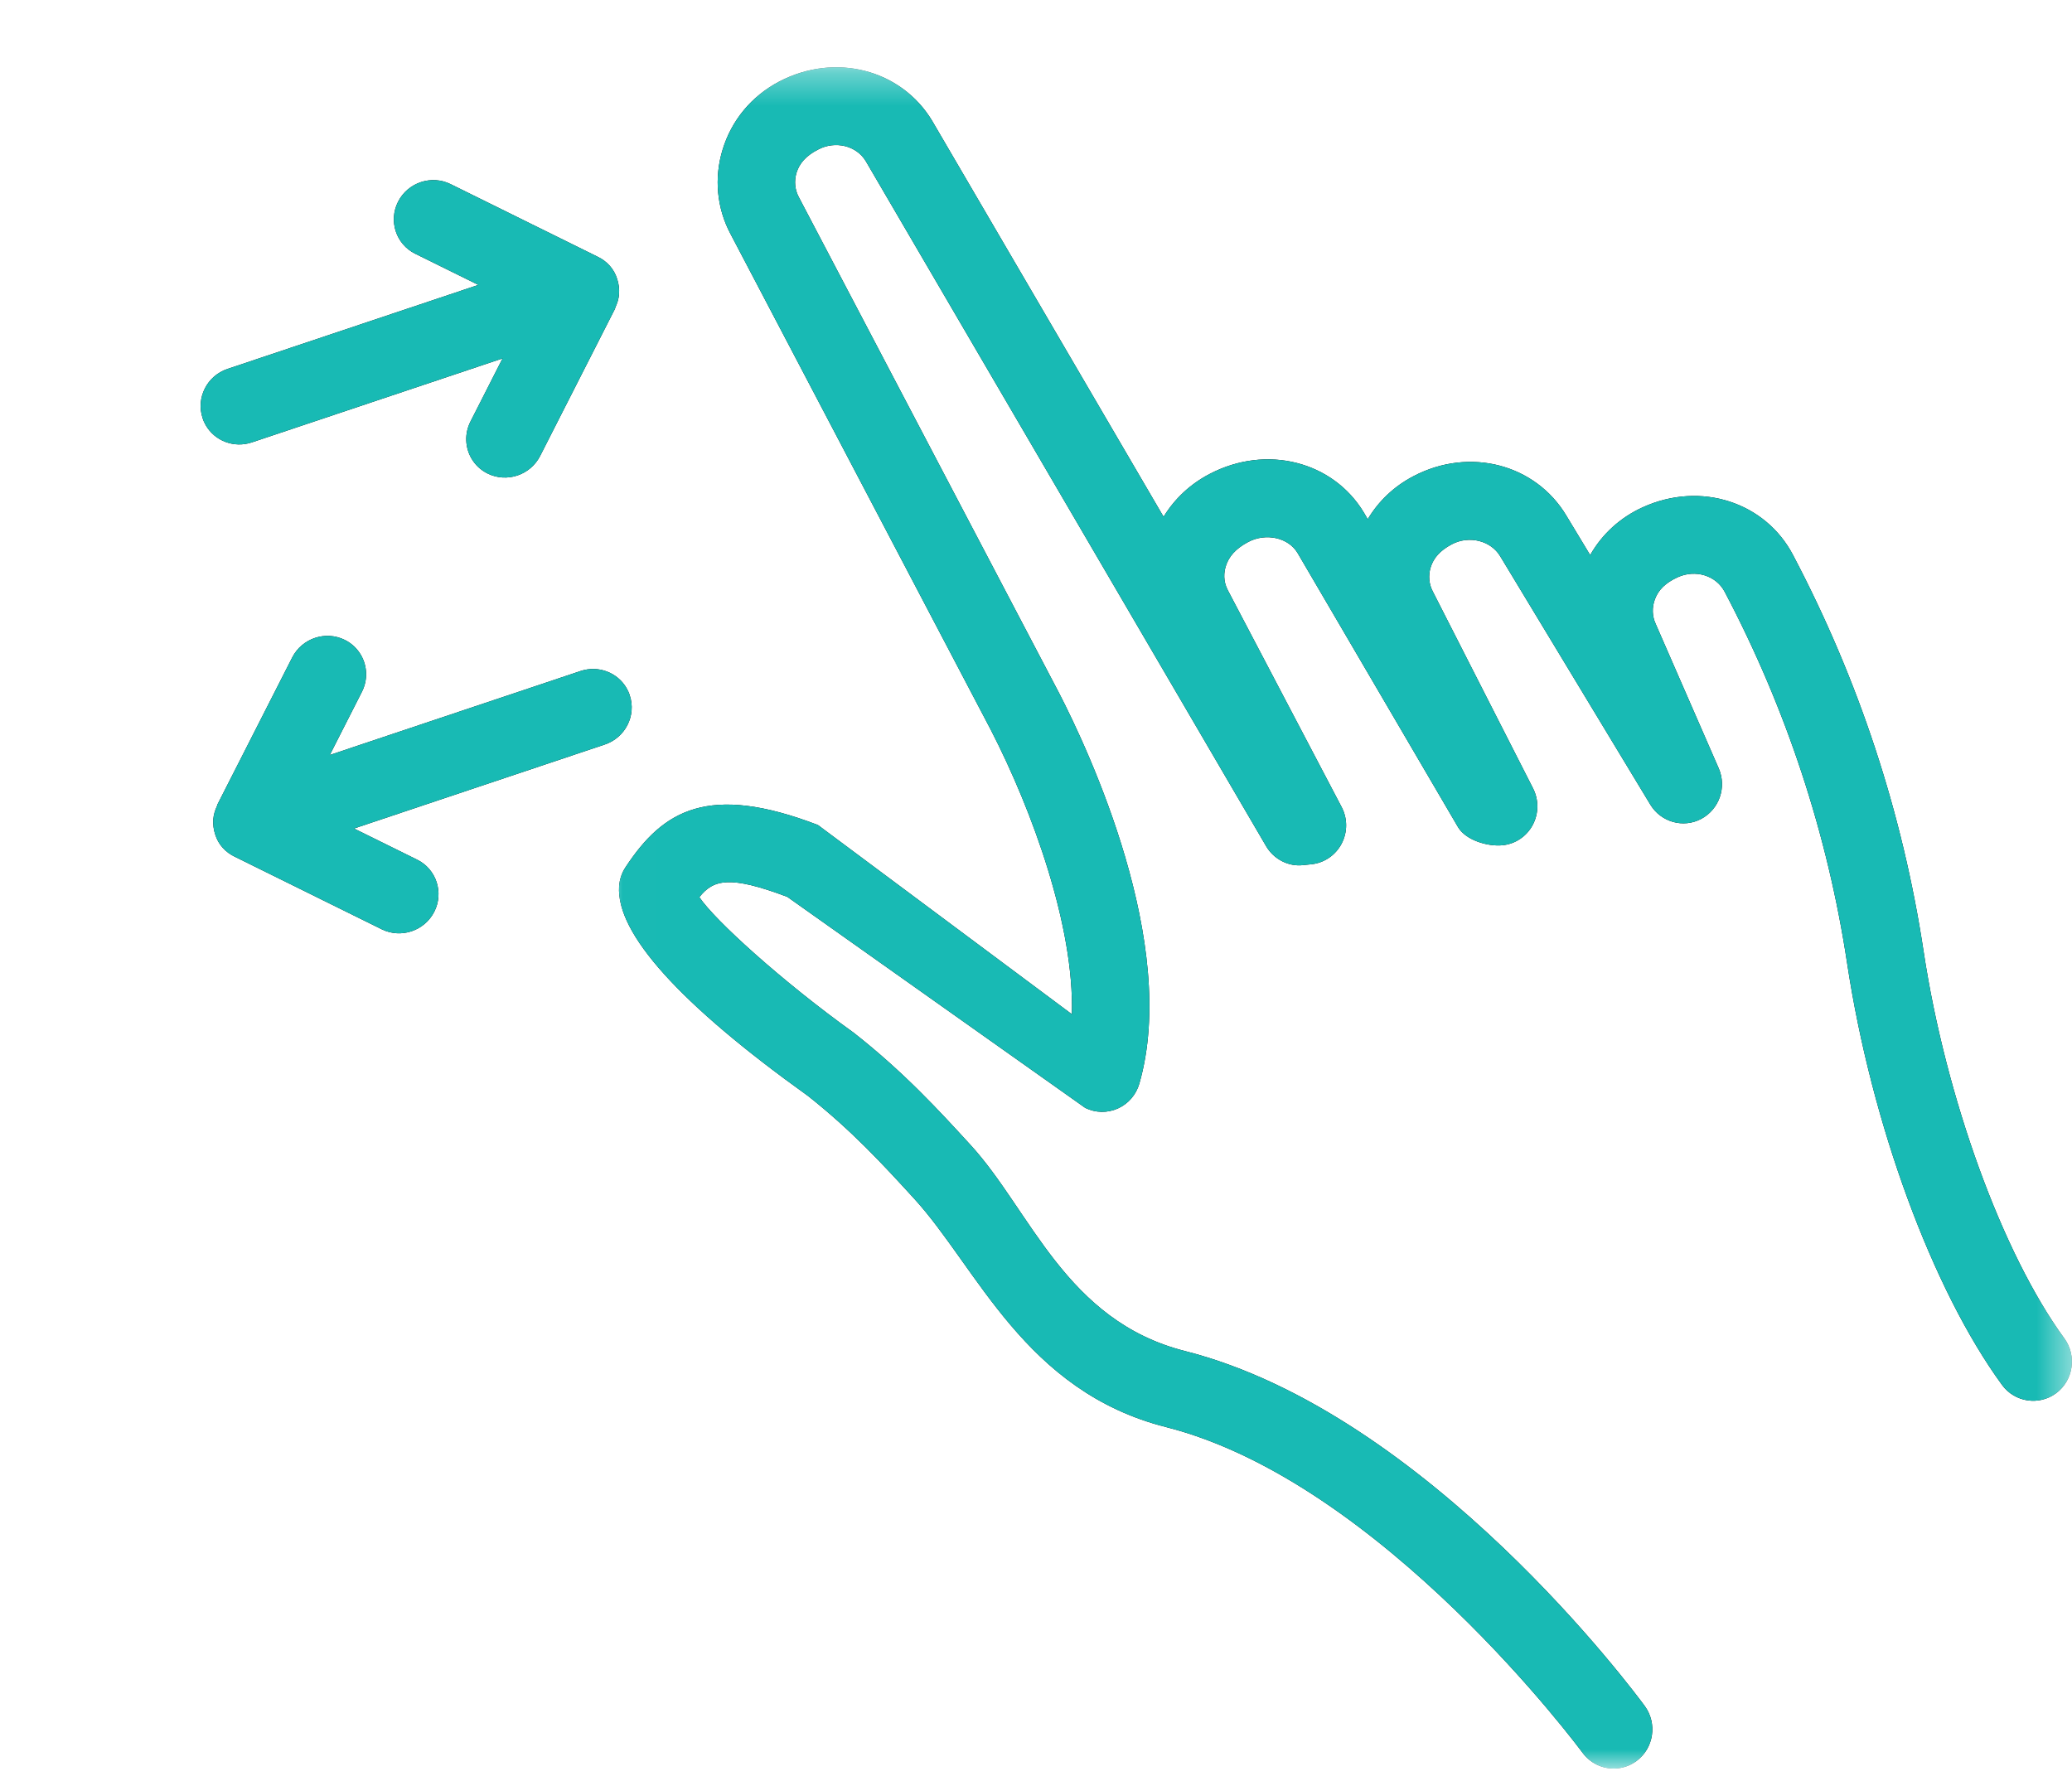 <svg xmlns="http://www.w3.org/2000/svg" width="63" height="54" viewBox="0 0 63 54" xmlns:xlink="http://www.w3.org/1999/xlink">
  <defs>
    <polygon id="a" points=".006 .34 44.568 .34 44.568 52.071 .006 52.071"/>
    <path id="d" d="M44.337,38.989 C42.455,36.416 40.736,31.688 40.059,27.224 C39.423,23.022 38.087,18.967 36.092,15.177 C35.257,13.573 33.291,12.911 31.517,13.72 C30.834,14.03 30.282,14.536 29.921,15.172 L29.194,13.969 C28.267,12.422 26.266,11.868 24.539,12.778 C23.957,13.083 23.484,13.534 23.158,14.081 L23.039,13.878 C22.107,12.329 20.085,11.796 18.346,12.708 C17.758,13.015 17.282,13.464 16.95,14.008 L9.914,1.969 C8.983,0.419 6.979,-0.125 5.261,0.775 C4.424,1.215 3.814,1.95 3.542,2.844 C3.278,3.709 3.365,4.623 3.784,5.41 L11.698,20.488 C12.975,22.973 14.238,26.475 14.162,29.134 L6.44,23.38 C3.109,22.103 1.733,22.927 0.59,24.665 C0.475,24.839 0.409,25.039 0.395,25.246 C0.303,26.677 2.246,28.829 6.129,31.612 C7.461,32.661 8.425,33.712 9.358,34.732 C11.286,36.837 12.722,40.595 17.026,41.688 C23.589,43.352 29.63,51.508 29.689,51.59 C29.92,51.904 30.276,52.071 30.636,52.071 C30.88,52.071 31.124,51.995 31.336,51.837 C31.857,51.445 31.966,50.699 31.581,50.171 C31.314,49.808 24.984,41.25 17.598,39.375 C13.972,38.454 12.913,35.109 11.083,33.112 C10.133,32.074 9.056,30.897 7.531,29.699 C5.371,28.149 3.314,26.288 2.835,25.574 C3.261,25.039 3.754,24.902 5.509,25.565 L14.568,31.982 C14.882,32.137 15.244,32.142 15.56,32 C15.877,31.858 16.116,31.581 16.213,31.244 C17.434,27 14.664,21.097 13.78,19.381 L5.858,4.286 C5.738,4.06 5.713,3.797 5.79,3.546 C5.875,3.267 6.072,3.034 6.44,2.844 C6.967,2.562 7.613,2.722 7.896,3.195 L20.067,24.022 C20.3,24.422 20.753,24.655 21.2,24.599 L21.445,24.574 C21.834,24.534 22.178,24.299 22.362,23.95 C22.547,23.599 22.547,23.18 22.362,22.831 L18.904,16.242 C18.754,15.958 18.787,15.689 18.841,15.514 C18.93,15.221 19.139,14.977 19.527,14.772 C20.069,14.488 20.744,14.644 21.022,15.105 L25.902,23.443 C26.136,23.841 26.801,24.041 27.258,23.996 C27.645,23.957 27.988,23.727 28.173,23.38 C28.359,23.033 28.362,22.617 28.184,22.266 L25.139,16.286 C25.019,16.061 24.994,15.798 25.07,15.547 C25.155,15.267 25.352,15.035 25.718,14.842 C26.243,14.567 26.9,14.732 27.186,15.209 L31.749,22.759 C32.074,23.294 32.751,23.485 33.298,23.194 C33.847,22.901 34.079,22.231 33.829,21.656 L31.912,17.264 C31.805,17.031 31.796,16.768 31.888,16.519 C31.989,16.242 32.2,16.021 32.58,15.847 C33.121,15.6 33.752,15.791 34.013,16.293 C35.885,19.849 37.138,23.648 37.734,27.587 C38.475,32.472 40.325,37.505 42.446,40.409 C42.832,40.934 43.568,41.044 44.091,40.657 C44.614,40.264 44.724,39.52 44.337,38.989"/>
    <filter id="c" width="140.7%" height="134.8%" x="-20.4%" y="-17.4%" filterUnits="objectBoundingBox">
      <feOffset in="SourceAlpha" result="shadowOffsetOuter1"/>
      <feGaussianBlur stdDeviation="3" in="shadowOffsetOuter1" result="shadowBlurOuter1"/>
      <feColorMatrix values="0 0 0 0 0.334 0 0 0 0 1 0 0 0 0 0.975 0 0 0 0.38 0" in="shadowBlurOuter1"/>
    </filter>
    <path id="f" d="M12.099,9.979 C12.321,9.979 12.546,9.916 12.745,9.783 C13.287,9.421 13.438,8.683 13.081,8.132 L10.345,3.925 C10.337,3.913 10.323,3.906 10.314,3.894 C10.234,3.78 10.14,3.677 10.025,3.597 C9.897,3.51 9.753,3.447 9.6,3.415 C9.278,3.338 8.96,3.415 8.705,3.592 L4.563,6.356 C4.019,6.719 3.869,7.459 4.227,8.008 C4.585,8.557 5.317,8.708 5.856,8.348 L7.638,7.158 L6.037,15.039 C5.905,15.683 6.316,16.314 6.952,16.444 C7.032,16.463 7.112,16.47 7.19,16.47 C7.737,16.47 8.226,16.081 8.341,15.518 L9.942,7.639 L11.116,9.443 C11.342,9.79 11.717,9.979 12.099,9.979"/>
    <filter id="e" width="294.8%" height="237.6%" x="-97.4%" y="-68.8%" filterUnits="objectBoundingBox">
      <feOffset in="SourceAlpha" result="shadowOffsetOuter1"/>
      <feGaussianBlur stdDeviation="3" in="shadowOffsetOuter1" result="shadowBlurOuter1"/>
      <feColorMatrix values="0 0 0 0 0.334 0 0 0 0 1 0 0 0 0 0.975 0 0 0 0.38 0" in="shadowBlurOuter1"/>
    </filter>
    <path id="h" d="M12.099,21.979 C12.321,21.979 12.546,21.916 12.745,21.783 C13.287,21.421 13.438,20.683 13.081,20.132 L10.345,15.925 C10.337,15.913 10.323,15.906 10.314,15.894 C10.234,15.78 10.14,15.677 10.025,15.597 C9.897,15.51 9.753,15.447 9.6,15.415 C9.278,15.338 8.96,15.415 8.705,15.592 L4.563,18.356 C4.019,18.719 3.869,19.459 4.227,20.009 C4.585,20.557 5.317,20.708 5.856,20.348 L7.638,19.158 L6.037,27.039 C5.905,27.683 6.316,28.314 6.952,28.444 C7.032,28.463 7.112,28.47 7.19,28.47 C7.737,28.47 8.226,28.081 8.341,27.518 L9.942,19.639 L11.116,21.443 C11.342,21.791 11.717,21.979 12.099,21.979"/>
    <filter id="g" width="294.8%" height="237.6%" x="-97.4%" y="-68.8%" filterUnits="objectBoundingBox">
      <feOffset in="SourceAlpha" result="shadowOffsetOuter1"/>
      <feGaussianBlur stdDeviation="3" in="shadowOffsetOuter1" result="shadowBlurOuter1"/>
      <feColorMatrix values="0 0 0 0 0.334 0 0 0 0 1 0 0 0 0 0.975 0 0 0 0.38 0" in="shadowBlurOuter1"/>
    </filter>
  </defs>
  <g fill="none" fill-rule="evenodd" transform="translate(4 1)">
    <g transform="translate(14.429 .706)">
      <mask id="b" fill="white">
        <use xlink:href="#a"/>
      </mask>
      <g mask="url(#b)">
        <use fill="black" filter="url(#c)" xlink:href="#d"/>
        <use fill="#18BAB4" xlink:href="#d"/>
      </g>
    </g>
    <g transform="rotate(60 8.654 9.928)">
      <use fill="black" filter="url(#e)" xlink:href="#f"/>
      <use fill="#18BAB4" xlink:href="#f"/>
    </g>
    <g transform="rotate(-120 8.654 21.928)">
      <use fill="black" filter="url(#g)" xlink:href="#h"/>
      <use fill="#18BAB4" xlink:href="#h"/>
    </g>
  </g>
</svg>
